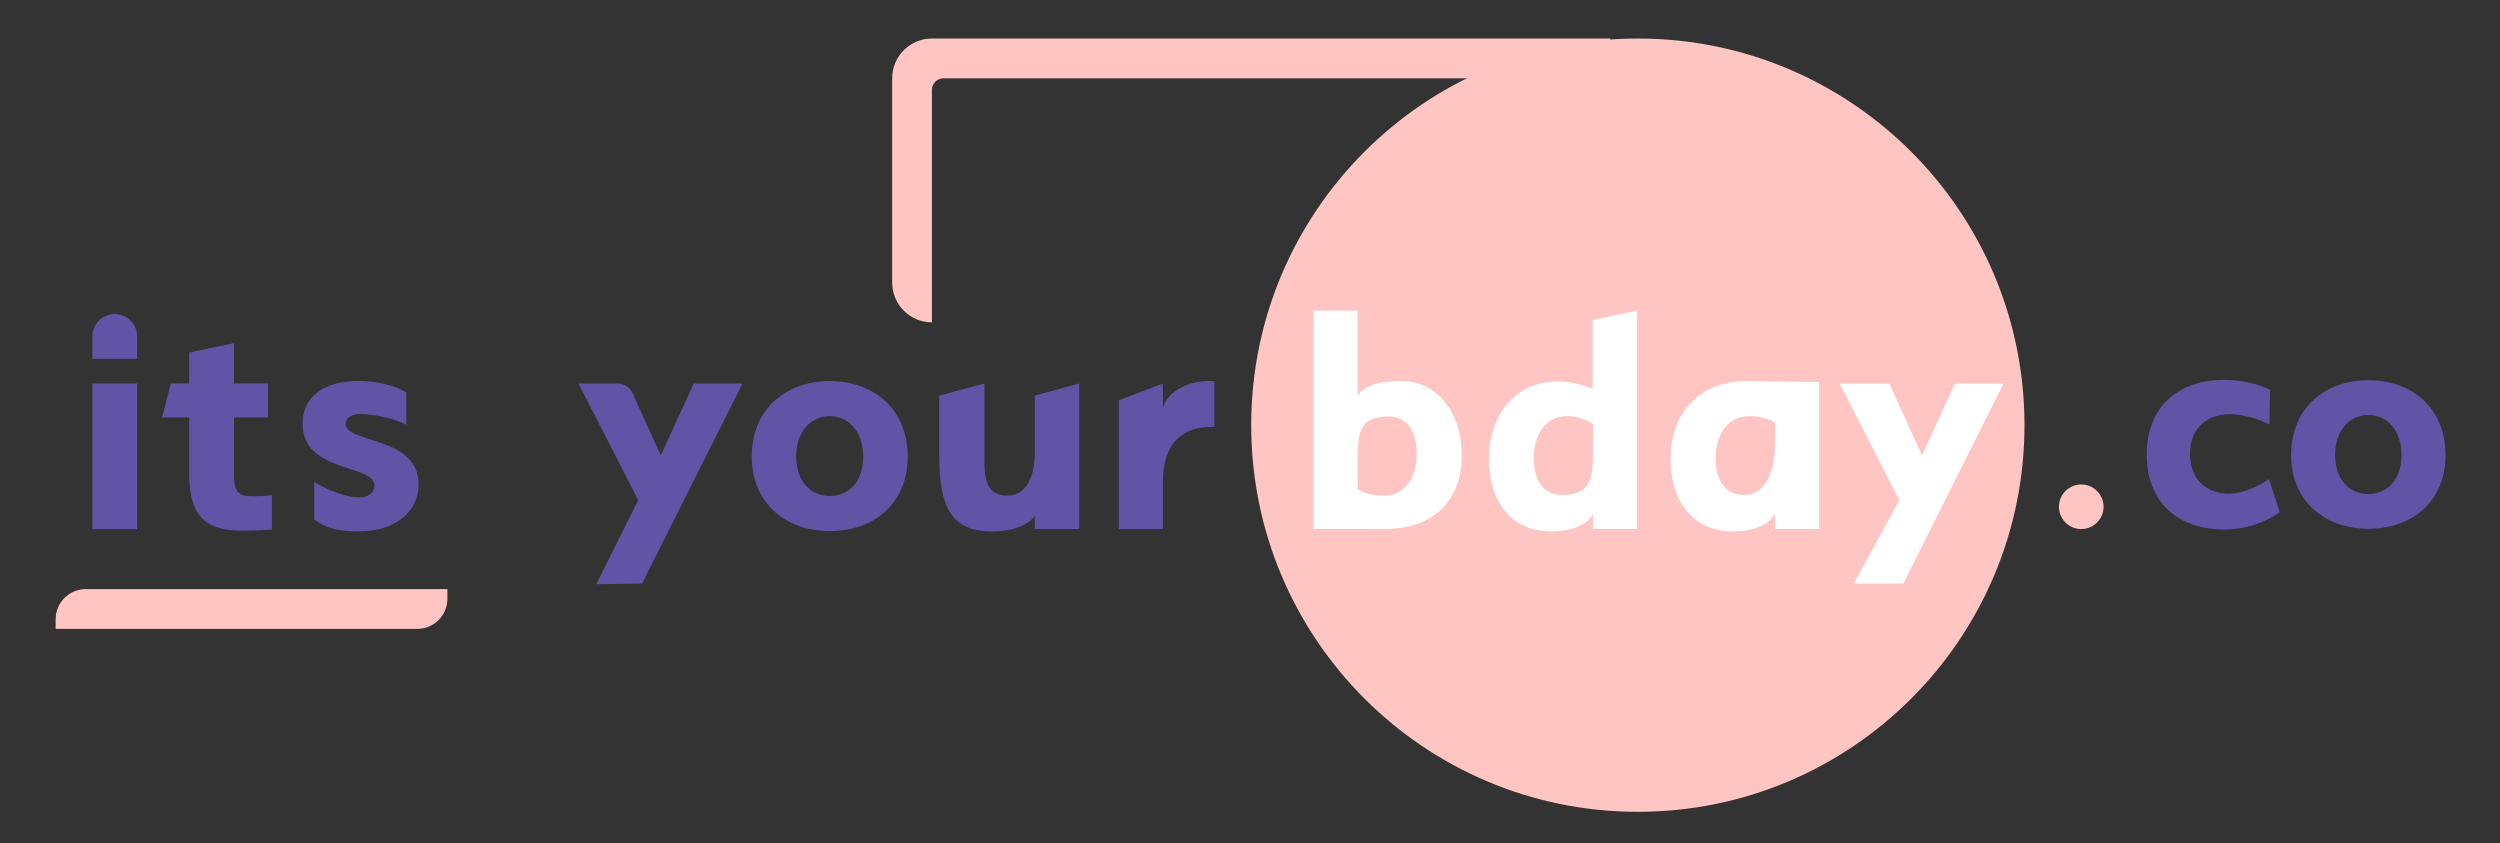 <svg width="584" height="197" viewBox="0 0 584 197" fill="none" xmlns="http://www.w3.org/2000/svg">
<rect x="0" y="0" width="584" height="197" fill="#333333" stroke="none"/>
<path d="M21.58 123.57V89.58H32.04V123.57H21.58Z" fill="#6154A6"/>
<path d="M26.81 73.36C23.92 73.36 21.58 75.7 21.58 78.59V83.82H32.04V78.59C32.04 75.7 29.7 73.36 26.81 73.36Z" fill="#6154A6"/>
<path d="M63.51 123.73C63.02 123.73 59.7 123.97 56.53 123.97C47.28 123.97 44.2 119.83 44.2 110.5V97.52H37.87L39.9 89.57H44.2V82.35L54.66 80.16V89.57H62.61V97.52H54.66V110.66C54.66 114.23 55.31 115.53 57.58 115.85C59.69 116.01 61.72 115.85 63.5 115.69V123.73H63.51Z" fill="#6154A6"/>
<path d="M94.91 99.25C93.45 98.2 87.97 96.72 84.24 96.72C82.46 96.72 80.75 97.37 80.75 98.99C80.75 103.69 97.78 101.75 97.78 113.18C97.78 119.83 91.94 124.13 83.91 124.13C77.18 124.13 75.43 122.65 73.41 121.35C73.41 116.53 73.41 115.37 73.41 112.56C74.46 113.29 79.7 116.18 83.83 116.18C86.26 116.18 87.48 114.96 87.48 113.42C87.48 108.31 70.69 110.58 70.69 98.98C70.69 92.65 75.64 89 83.75 89C89.83 89 93.94 90.98 94.91 91.71V99.25V99.25Z" fill="#6154A6"/>
<path d="M139.3 136.44L149.09 116.84L135.14 89.59H144.31C145.79 89.59 147.13 90.46 147.74 91.8L154.36 106.38L162.07 89.59H173.43L149.99 136.31L141.06 136.45H139.3V136.44Z" fill="#6154A6"/>
<path d="M193.86 124.06C183.72 124.06 175.61 117.73 175.61 106.62C175.61 95.43 183.72 89.02 193.86 89.02C204 89.02 212.03 95.43 212.03 106.7C212.03 117.73 204 124.06 193.86 124.06ZM193.78 97.21C189.56 97.21 185.99 100.7 185.99 106.62C185.99 112.62 189.56 115.87 193.78 115.87C198.16 115.87 201.65 112.63 201.65 106.7C201.65 100.7 198.16 97.21 193.78 97.21Z" fill="#6154A6"/>
<path d="M229.96 89.58V108.15C229.96 113.1 231.26 115.78 235.31 115.78C239.45 115.78 241.72 111.97 241.72 105.56V92.41L252.1 89.58V123.57H241.72V120.46C240.91 121.84 237.99 124.14 231.66 124.14C222.41 124.14 219.41 118.71 219.41 106.46V92.42L229.96 89.58Z" fill="#6154A6"/>
<path d="M271.65 112.7V123.57H261.35V93.51L271.65 89.58V95.18C273.19 90.56 279.21 88.58 283.67 89.07C283.67 90.83 283.67 98.25 283.67 99.73C276.13 99.48 271.65 103.54 271.65 112.7Z" fill="#6154A6"/>
<path d="M382.6 189.64C432.482 189.64 472.92 149.202 472.92 99.32C472.92 49.438 432.482 9 382.6 9C332.718 9 292.28 49.438 292.28 99.32C292.28 149.202 332.718 189.64 382.6 189.64Z" fill="#FFC5C2"/>
<path d="M323.72 123.56C313.74 123.56 309.98 123.61 306.85 123.57V72.55H317.15V92.62C317.88 90.92 320.39 89.01 327.29 89.01C335.89 89.01 341.48 96.47 341.48 106.53C341.49 116.35 335.32 123.56 323.72 123.56ZM324.37 97.29C316.89 97.29 317.15 101.83 317.15 109.13V114.32C318.04 114.89 319.99 115.78 323.31 115.78C328.34 115.78 330.94 111.32 330.94 106.29C330.94 101.1 329 97.29 324.37 97.29Z" fill="white"/>
<path d="M347.81 107.19C347.81 97.29 353.73 89.1 363.95 89.1C368.33 89.1 372.06 90.88 372.06 90.88V74.74L382.44 72.55C382.44 72.55 382.44 89.26 382.44 123.57H372.14V120.05C371.25 121.92 368.41 124.13 362.16 124.13C353.25 124.14 347.81 117.33 347.81 107.19ZM364.85 115.62C372.15 115.62 372.15 111.4 372.15 103.21V99.07C371.26 98.5 369.23 97.2 366.07 97.2C360.96 97.2 358.28 101.74 358.28 107.02C358.28 111.81 360.22 115.62 364.85 115.62Z" fill="white"/>
<path d="M408.24 89.02C418.66 89.13 419.76 89.23 424.95 89.23V123.58H414.65V119.98C413.84 121.52 411.24 124.14 404.75 124.14C395.75 124.14 390.23 117.33 390.23 107.19C390.23 96.88 396.64 88.89 408.24 89.02ZM407.43 115.62C411.81 115.62 414.65 111.4 414.65 103.21V98.75C413.76 98.18 411.81 97.21 408.65 97.21C403.38 97.21 400.78 101.75 400.78 107.03C400.78 111.81 402.65 115.62 407.43 115.62Z" fill="white"/>
<path d="M433.06 136.31L443.69 116.84L429.74 89.59H441.34L448.97 106.38L456.68 89.59H468.04L444.6 136.31H433.06V136.31Z" fill="white"/>
<path d="M501.47 106.17C501.47 94.76 509.18 88.74 519.46 88.74C525.89 88.74 530.06 90.91 530.3 91.07L530.13 99.14C530.13 99.14 525.72 96.77 520.74 96.77C516 96.77 511.58 99.66 511.58 106.01C511.58 112.36 515.92 115.33 520.58 115.33C525.16 115.33 529.86 112.07 530.03 111.91L532.55 119.67C528.29 122.56 523.88 123.69 519.54 123.69C508.94 123.68 501.47 117.49 501.47 106.17Z" fill="#6154A6"/>
<path d="M553.28 123.52C543.24 123.52 535.21 117.25 535.21 106.25C535.21 95.17 543.24 88.82 553.28 88.82C563.32 88.82 571.27 95.17 571.27 106.33C571.27 117.25 563.32 123.52 553.28 123.52ZM553.2 96.93C549.02 96.93 545.49 100.38 545.49 106.25C545.49 112.19 549.02 115.41 553.2 115.41C557.54 115.41 560.99 112.2 560.99 106.33C560.99 100.38 557.54 96.93 553.2 96.93Z" fill="#6154A6"/>
<path d="M376.14 9H217.7C212.57 9 208.41 13.16 208.41 18.29V66.01C208.41 71.14 212.57 75.3 217.7 75.3V21C217.7 19.51 218.91 18.3 220.4 18.3H376.14V9Z" fill="#FFC5C2"/>
<path d="M97.48 146.91H13V144.65C13 140.77 16.15 137.62 20.03 137.62H104.51V139.88C104.51 143.77 101.36 146.91 97.48 146.91Z" fill="#FFC5C2"/>
<path d="M486.18 123.59C489.057 123.59 491.39 121.257 491.39 118.38C491.39 115.503 489.057 113.17 486.18 113.17C483.303 113.17 480.97 115.503 480.97 118.38C480.97 121.257 483.303 123.59 486.18 123.59Z" fill="#FFC5C2"/>
</svg>
